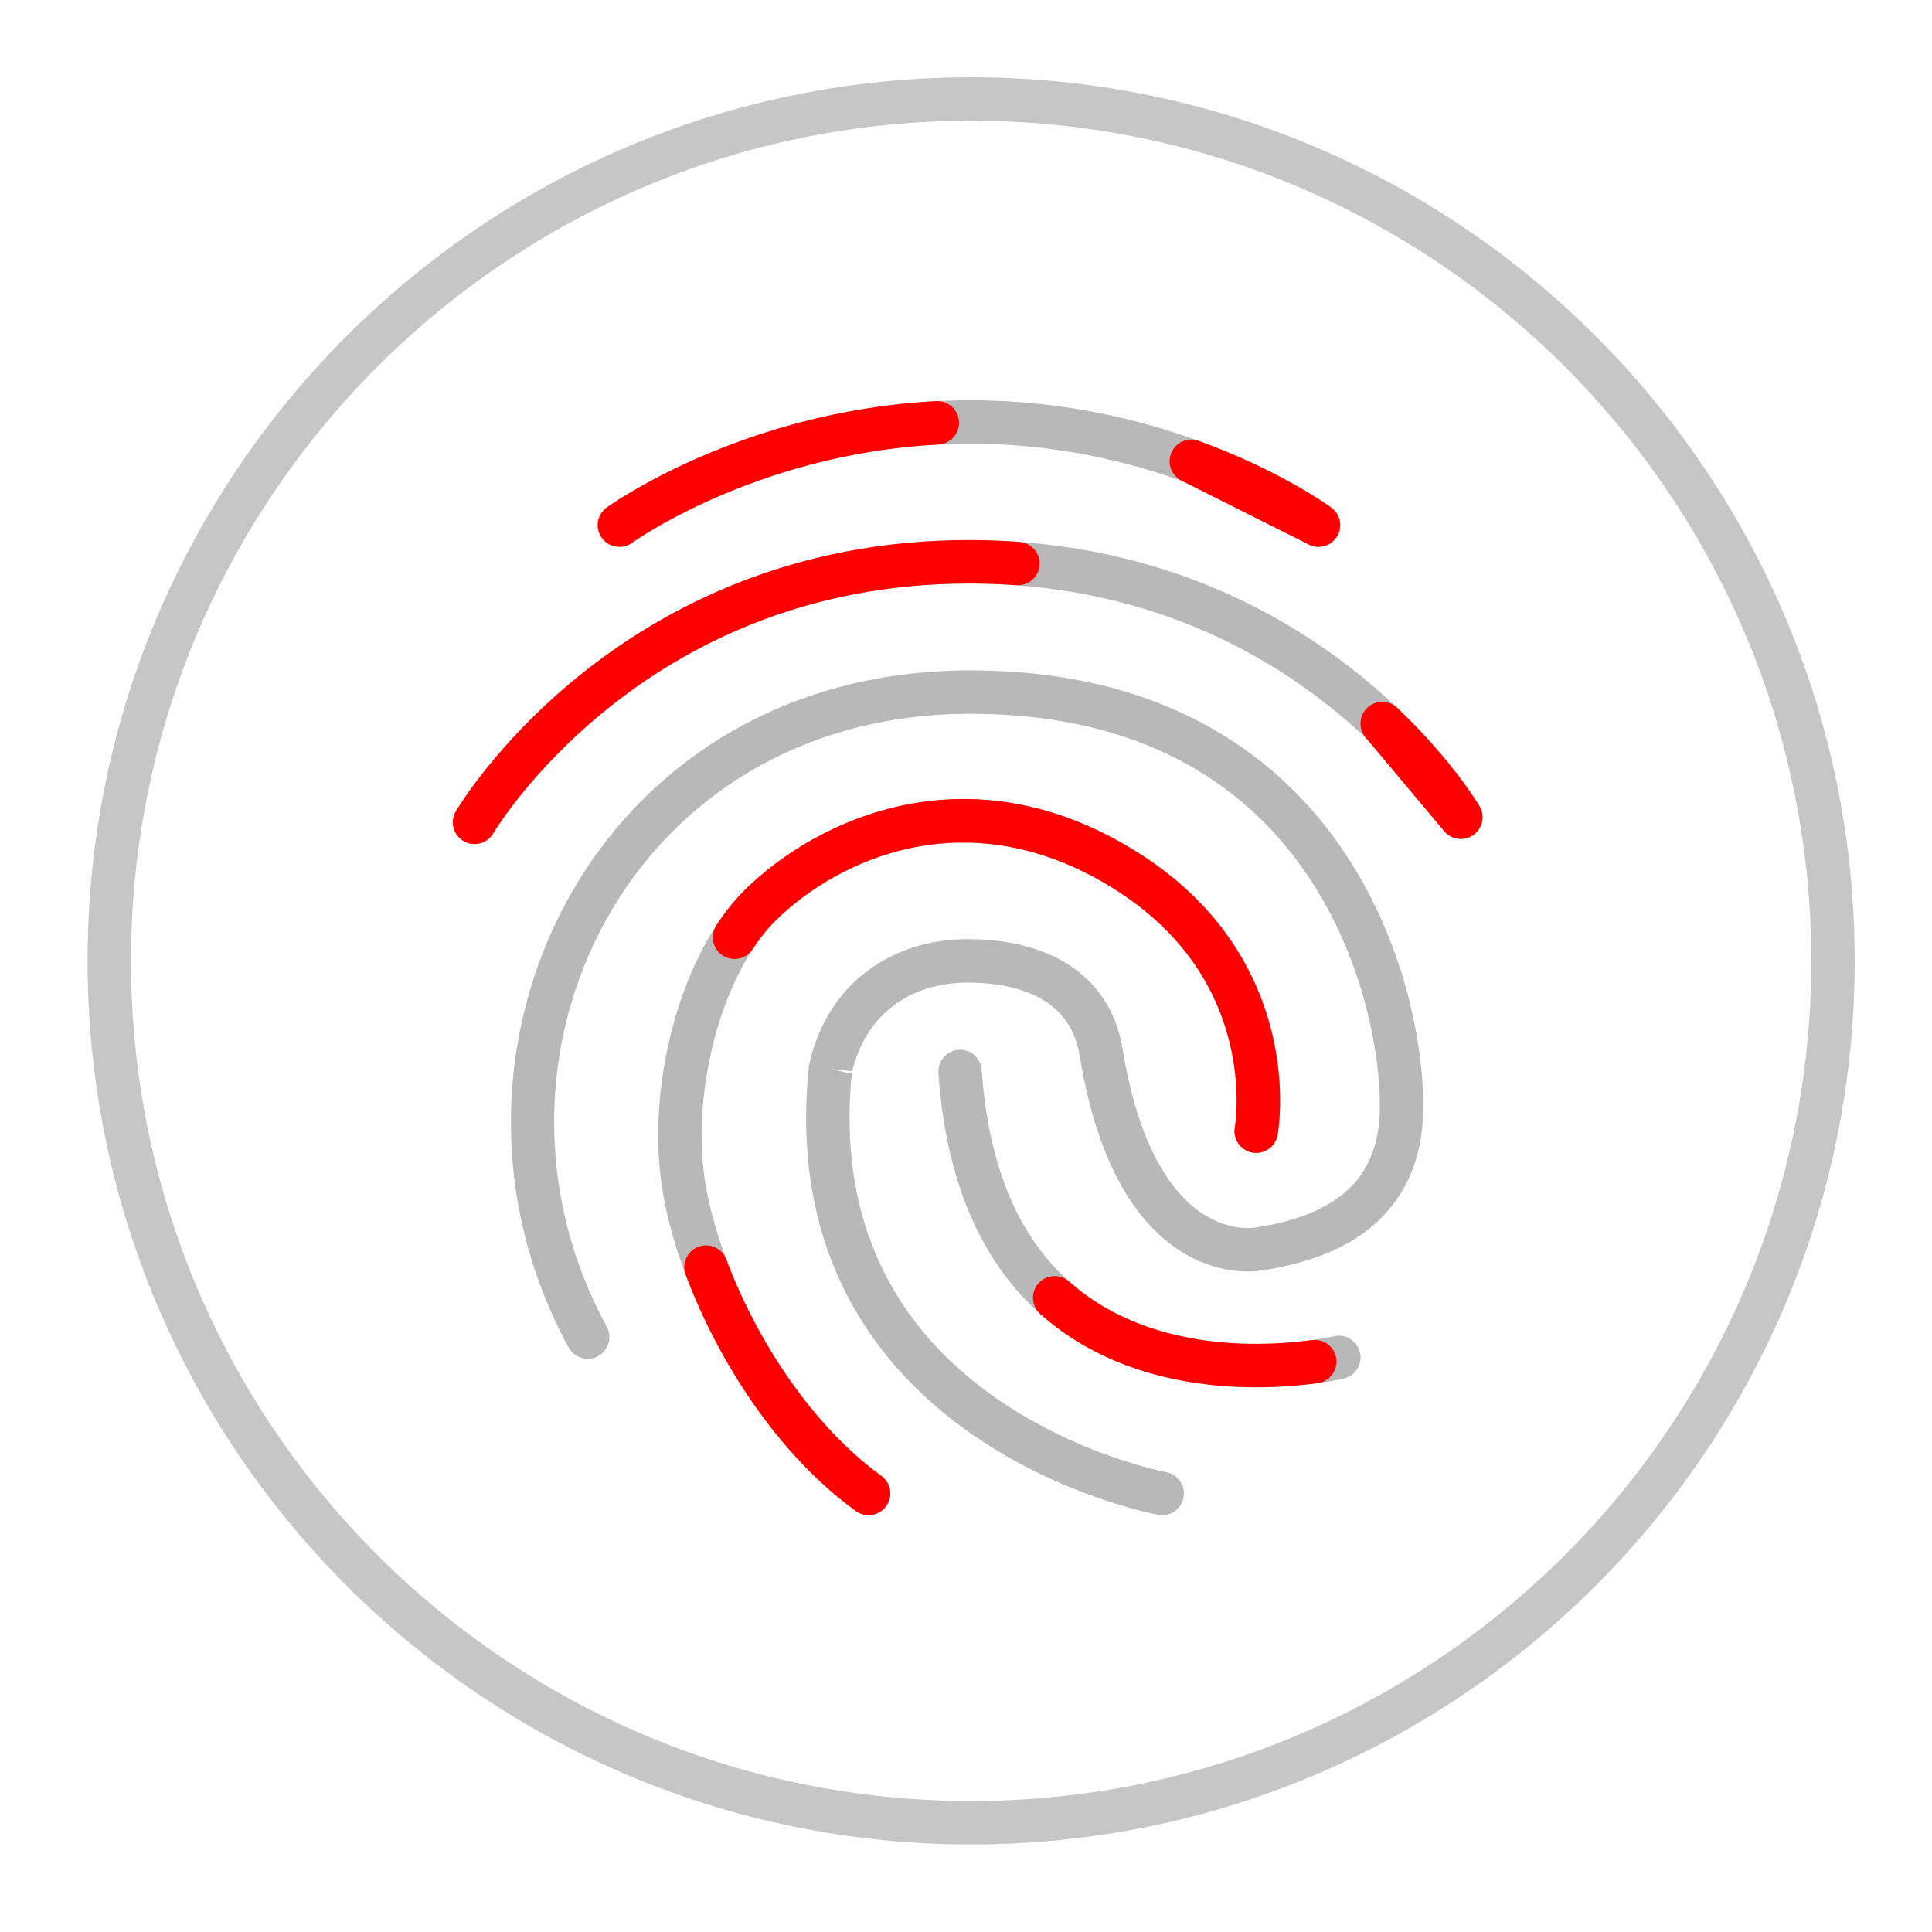 <svg width="113" height="113" viewBox="0 0 113 113" fill="none" xmlns="http://www.w3.org/2000/svg">
<g clip-path="url(#clip0)">
<path fill-rule="evenodd" clip-rule="evenodd" d="M36.976 31.743C36.975 31.743 36.975 31.743 36.975 31.743C36.975 31.743 36.975 31.744 36.975 31.744L36.974 31.744C36.407 32.154 35.613 32.027 35.202 31.46C34.79 30.892 34.917 30.098 35.485 29.686L36.206 30.681C35.485 29.686 35.486 29.686 35.486 29.685L35.487 29.685L35.489 29.683L35.497 29.677L35.521 29.66C35.541 29.646 35.569 29.627 35.605 29.602C35.677 29.552 35.781 29.482 35.915 29.393C36.184 29.217 36.576 28.969 37.083 28.674C38.095 28.085 39.566 27.305 41.427 26.526C45.146 24.971 50.444 23.411 56.748 23.411C63.053 23.411 68.315 24.971 71.999 26.528C73.842 27.307 75.296 28.088 76.295 28.678C76.794 28.974 77.181 29.222 77.446 29.398C77.579 29.487 77.681 29.558 77.752 29.608C77.788 29.633 77.816 29.652 77.835 29.667C77.845 29.674 77.853 29.68 77.859 29.684L77.866 29.689L77.869 29.691L77.87 29.692C77.87 29.692 77.871 29.692 77.117 30.714L77.871 29.692C78.435 30.109 78.555 30.904 78.139 31.468C77.722 32.032 76.928 32.153 76.364 31.737C76.364 31.737 76.364 31.737 76.364 31.737C76.364 31.737 76.363 31.737 76.363 31.737C76.363 31.737 76.363 31.737 76.363 31.736L76.362 31.736L76.35 31.728C76.338 31.719 76.319 31.705 76.291 31.686C76.237 31.647 76.152 31.588 76.037 31.512C75.807 31.359 75.46 31.135 75.002 30.865C74.087 30.324 72.735 29.597 71.01 28.868C67.557 27.408 62.635 25.951 56.748 25.951C50.861 25.951 45.9 27.409 42.407 28.869C40.663 29.599 39.291 30.328 38.361 30.869C37.896 31.14 37.542 31.364 37.309 31.517C37.192 31.594 37.105 31.653 37.049 31.692C37.021 31.711 37.001 31.725 36.988 31.734L36.976 31.742L36.976 31.743Z" fill="#B8B8B8"/>
<path fill-rule="evenodd" clip-rule="evenodd" d="M28.852 48.739C28.852 48.739 28.852 48.74 28.852 48.74C28.852 48.74 28.852 48.74 28.851 48.74C28.497 49.345 27.719 49.548 27.114 49.194C26.509 48.839 26.306 48.061 26.66 47.456L27.756 48.097C26.66 47.456 26.66 47.455 26.661 47.455L26.662 47.453L26.664 47.449L26.672 47.436C26.678 47.426 26.686 47.412 26.696 47.395C26.717 47.361 26.747 47.312 26.786 47.25C26.864 47.126 26.978 46.95 27.128 46.729C27.428 46.287 27.875 45.664 28.473 44.92C29.667 43.435 31.471 41.461 33.919 39.489C38.825 35.538 46.327 31.588 56.674 31.588C67.014 31.588 74.478 35.458 79.348 39.336C81.779 41.271 83.565 43.208 84.747 44.666C85.338 45.396 85.779 46.008 86.076 46.443C86.224 46.66 86.336 46.833 86.413 46.955C86.452 47.015 86.481 47.063 86.502 47.097C86.509 47.108 86.514 47.118 86.519 47.126C86.522 47.13 86.524 47.135 86.527 47.138L86.534 47.151L86.537 47.156C86.538 47.157 86.538 47.158 85.443 47.801L86.538 47.158C86.893 47.763 86.691 48.541 86.086 48.896C85.481 49.251 84.704 49.049 84.348 48.445C84.348 48.445 84.348 48.445 84.348 48.444C84.348 48.444 84.348 48.444 84.347 48.444L84.346 48.441C84.344 48.438 84.341 48.432 84.336 48.424L84.332 48.418C84.319 48.396 84.296 48.36 84.266 48.311C84.204 48.214 84.109 48.066 83.978 47.875C83.717 47.492 83.317 46.936 82.773 46.265C81.685 44.922 80.028 43.123 77.766 41.323C73.252 37.73 66.331 34.129 56.674 34.129C47.024 34.129 40.067 37.799 35.513 41.467C33.232 43.304 31.555 45.141 30.452 46.512C29.901 47.197 29.495 47.765 29.229 48.156C29.096 48.352 28.999 48.503 28.936 48.603C28.905 48.652 28.882 48.689 28.868 48.712C28.861 48.724 28.856 48.732 28.854 48.736L28.852 48.739Z" fill="#B8B8B8"/>
<path fill-rule="evenodd" clip-rule="evenodd" d="M56.748 41.749C36.777 41.749 26.978 61.998 35.487 77.597C35.823 78.213 35.596 78.984 34.98 79.32C34.365 79.656 33.593 79.429 33.257 78.814C23.925 61.705 34.644 39.209 56.748 39.209C67.686 39.209 74.396 43.816 78.317 49.393C82.186 54.898 83.283 61.259 83.246 64.835C83.222 67.181 82.564 69.353 80.958 71.059C79.369 72.748 76.989 73.832 73.806 74.306C73.802 74.307 73.796 74.308 73.791 74.309C73.765 74.313 73.732 74.319 73.692 74.324C73.613 74.335 73.507 74.347 73.377 74.356C73.118 74.373 72.761 74.378 72.334 74.336C71.477 74.251 70.333 73.974 69.125 73.225C66.675 71.707 64.244 68.438 63.152 61.758L64.405 61.553L63.152 61.758C63.152 61.758 63.152 61.758 63.152 61.758C62.896 60.193 62.127 59.174 61.049 58.51C59.926 57.819 58.389 57.471 56.599 57.471C53.289 57.471 50.633 59.275 49.827 62.731C49.83 62.705 49.832 62.68 49.835 62.654L48.571 62.524L49.811 62.802C49.816 62.778 49.821 62.754 49.827 62.731C48.837 72.575 53.377 78.348 58.194 81.731C60.632 83.442 63.146 84.54 65.058 85.209C66.012 85.543 66.809 85.768 67.364 85.908C67.641 85.978 67.856 86.028 68 86.058C68.071 86.074 68.125 86.085 68.159 86.092C68.176 86.095 68.188 86.097 68.195 86.099L68.202 86.1L67.974 87.349C67.746 88.599 67.745 88.599 67.744 88.598L67.742 88.598L67.737 88.597L67.72 88.594C67.715 88.593 67.709 88.592 67.701 88.59C67.691 88.588 67.679 88.586 67.665 88.583C67.617 88.574 67.55 88.56 67.464 88.541C67.293 88.505 67.048 88.449 66.739 88.37C66.123 88.214 65.253 87.968 64.219 87.607C62.157 86.885 59.416 85.693 56.734 83.809C51.323 80.01 46.173 73.392 47.308 62.394C47.313 62.344 47.321 62.295 47.332 62.246C48.404 57.467 52.202 54.931 56.599 54.931C58.675 54.931 60.725 55.328 62.381 56.347C64.081 57.394 65.283 59.05 65.658 61.349L65.658 61.349C66.677 67.582 68.843 70.062 70.463 71.066C71.29 71.578 72.048 71.755 72.585 71.808C72.855 71.835 73.069 71.831 73.205 71.821C73.273 71.817 73.321 71.811 73.347 71.808C73.355 71.806 73.36 71.805 73.364 71.805C73.364 71.805 73.365 71.805 73.365 71.805C73.362 71.805 73.358 71.806 73.355 71.807M73.355 71.807L73.355 71.807L73.359 71.806L73.364 71.805C73.367 71.805 73.368 71.804 73.367 71.804C73.367 71.804 73.366 71.805 73.365 71.805C73.382 71.802 73.398 71.799 73.414 71.797C76.253 71.377 78.033 70.461 79.109 69.318C80.172 68.189 80.686 66.691 80.706 64.809L80.706 64.809C80.739 61.647 79.741 55.836 76.239 50.854C72.787 45.944 66.848 41.749 56.748 41.749M68.203 86.1C68.202 86.1 68.202 86.1 68.202 86.1L68.202 86.1L68.203 86.1ZM68.203 86.1C68.892 86.226 69.349 86.888 69.223 87.577C69.097 88.267 68.436 88.725 67.746 88.599L67.974 87.349C68.202 86.1 68.202 86.1 68.203 86.1Z" fill="#B8B8B8"/>
<path fill-rule="evenodd" clip-rule="evenodd" d="M43.592 52.025C47.796 47.889 56.778 43.637 66.649 49.926C71.579 53.066 73.624 57.162 74.413 60.489C74.805 62.141 74.885 63.594 74.867 64.64C74.859 65.164 74.825 65.588 74.793 65.888C74.776 66.038 74.76 66.157 74.748 66.242C74.741 66.285 74.736 66.319 74.732 66.344C74.73 66.356 74.728 66.367 74.727 66.375L74.725 66.385L74.724 66.391C74.724 66.391 74.723 66.392 73.474 66.162L74.723 66.392C74.596 67.082 73.934 67.538 73.244 67.411C72.556 67.285 72.1 66.625 72.225 65.936C72.225 65.935 72.225 65.934 72.225 65.932L73.435 66.155C72.225 65.932 72.225 65.933 72.225 65.934L72.226 65.927C72.228 65.917 72.231 65.898 72.235 65.871C72.243 65.817 72.255 65.73 72.267 65.615C72.292 65.383 72.32 65.036 72.328 64.597C72.343 63.717 72.275 62.48 71.941 61.075C71.281 58.287 69.573 54.8 65.284 52.068C56.719 46.612 49.025 50.243 45.373 53.835C43.911 55.273 42.659 57.648 41.877 60.427C41.099 63.191 40.825 66.221 41.205 68.882C41.588 71.559 42.752 74.904 44.558 78.111C46.363 81.318 48.761 84.301 51.546 86.32C52.114 86.732 52.241 87.526 51.829 88.094C51.417 88.662 50.623 88.788 50.055 88.377C46.894 86.085 44.274 82.786 42.344 79.358C40.415 75.931 39.126 72.287 38.691 69.241C38.253 66.178 38.574 62.788 39.431 59.739C40.285 56.706 41.708 53.878 43.592 52.025Z" fill="#B8B8B8"/>
<path fill-rule="evenodd" clip-rule="evenodd" d="M56.066 61.401C56.766 61.353 57.372 61.881 57.42 62.581C57.778 67.78 59.276 71.259 61.218 73.596C63.163 75.935 65.638 77.233 68.125 77.919C70.623 78.608 73.102 78.672 74.975 78.555C75.908 78.497 76.679 78.395 77.213 78.309C77.479 78.266 77.686 78.227 77.823 78.199C77.891 78.185 77.942 78.174 77.974 78.167C77.99 78.164 78.002 78.161 78.008 78.16L78.013 78.159L78.014 78.158C78.696 77.997 79.38 78.419 79.542 79.101C79.704 79.783 79.282 80.468 78.6 80.63L78.326 79.477C78.6 80.63 78.599 80.63 78.599 80.63L78.597 80.631L78.591 80.632L78.575 80.636C78.562 80.639 78.543 80.643 78.52 80.648C78.474 80.658 78.409 80.672 78.326 80.689C78.159 80.723 77.92 80.768 77.618 80.817C77.016 80.914 76.161 81.026 75.133 81.09C73.085 81.218 70.305 81.156 67.45 80.368C64.584 79.577 61.614 78.045 59.265 75.22C56.915 72.392 55.272 68.372 54.886 62.755C54.838 62.055 55.366 61.449 56.066 61.401Z" fill="#B8B8B8"/>
<path fill-rule="evenodd" clip-rule="evenodd" d="M56.09 24.665C56.126 25.366 55.588 25.963 54.888 25.999C49.509 26.279 45.012 27.725 41.859 29.103C40.284 29.792 39.05 30.461 38.215 30.954C37.798 31.201 37.481 31.403 37.272 31.541C37.167 31.61 37.09 31.663 37.04 31.697C37.015 31.714 36.997 31.727 36.986 31.735L36.975 31.742C36.975 31.742 36.975 31.743 36.975 31.743M36.975 31.743C36.407 32.154 35.613 32.027 35.202 31.459C34.79 30.891 34.917 30.097 35.485 29.686L36.205 30.679C35.485 29.686 35.485 29.685 35.486 29.685L35.489 29.683L35.496 29.678L35.517 29.662C35.535 29.649 35.561 29.632 35.593 29.609C35.658 29.564 35.752 29.5 35.873 29.421C36.115 29.261 36.468 29.036 36.923 28.767C37.835 28.229 39.161 27.511 40.842 26.776C44.201 25.308 49 23.762 54.756 23.463C55.456 23.426 56.053 23.965 56.09 24.665M68.514 26.478C68.78 25.86 69.482 25.558 70.114 25.788C72.534 26.668 74.457 27.632 75.781 28.381C76.444 28.756 76.957 29.077 77.309 29.308C77.486 29.423 77.621 29.516 77.716 29.582C77.763 29.614 77.799 29.64 77.825 29.659C77.835 29.666 77.843 29.672 77.85 29.677L77.856 29.681L77.865 29.688L77.87 29.692C77.87 29.692 77.87 29.692 77.116 30.714L77.87 29.692C78.401 30.084 78.544 30.816 78.199 31.378C77.854 31.94 77.136 32.145 76.547 31.849L69.11 28.116C68.509 27.814 68.248 27.096 68.514 26.478Z" fill="#FF0000"/>
<path fill-rule="evenodd" clip-rule="evenodd" d="M28.852 48.739L28.854 48.736C28.856 48.731 28.861 48.723 28.868 48.712C28.882 48.689 28.905 48.652 28.936 48.602C28.999 48.502 29.096 48.351 29.229 48.156C29.495 47.764 29.901 47.197 30.452 46.512C31.555 45.14 33.232 43.304 35.513 41.467C40.067 37.798 47.024 34.128 56.674 34.128C57.623 34.128 58.545 34.163 59.439 34.229C60.139 34.281 60.748 33.756 60.8 33.056C60.851 32.356 60.326 31.747 59.627 31.696C58.669 31.625 57.685 31.588 56.674 31.588C46.327 31.588 38.825 35.537 33.919 39.488C31.471 41.461 29.667 43.434 28.473 44.92C27.875 45.663 27.428 46.286 27.128 46.729C26.978 46.95 26.864 47.126 26.786 47.249C26.747 47.311 26.717 47.36 26.696 47.395C26.686 47.412 26.678 47.426 26.672 47.436L26.664 47.448L26.662 47.453L26.661 47.454C26.66 47.455 26.66 47.455 27.756 48.097L26.66 47.455C26.306 48.061 26.509 48.839 27.114 49.193C27.719 49.547 28.497 49.344 28.851 48.74L28.852 48.739C28.852 48.739 28.852 48.739 28.852 48.739ZM79.975 41.394C80.466 40.932 81.232 40.935 81.72 41.399C83.338 42.936 84.532 44.359 85.326 45.404C85.723 45.927 86.021 46.356 86.222 46.659C86.322 46.81 86.398 46.93 86.451 47.014C86.477 47.057 86.498 47.09 86.512 47.114C86.519 47.126 86.525 47.136 86.529 47.143L86.535 47.152L86.537 47.155L86.537 47.156L86.538 47.157C86.538 47.157 86.538 47.157 85.443 47.8L86.538 47.157C86.872 47.727 86.715 48.457 86.175 48.838C85.635 49.218 84.894 49.122 84.47 48.616L79.872 43.136C79.439 42.619 79.484 41.855 79.975 41.394Z" fill="#FF0000"/>
<path fill-rule="evenodd" clip-rule="evenodd" d="M43.592 52.024C47.796 47.889 56.778 43.637 66.649 49.925L66.649 49.925C71.579 53.066 73.624 57.162 74.413 60.489C74.804 62.14 74.885 63.594 74.867 64.64C74.858 65.163 74.825 65.588 74.792 65.888C74.776 66.038 74.76 66.157 74.748 66.242C74.741 66.284 74.736 66.318 74.732 66.343C74.73 66.356 74.728 66.366 74.726 66.374L74.725 66.385L74.724 66.389L74.724 66.39C74.723 66.391 74.723 66.392 73.511 66.169L74.723 66.392C74.596 67.082 73.934 67.538 73.244 67.411C72.556 67.284 72.1 66.624 72.224 65.936C72.224 65.936 72.224 65.936 72.224 65.936C72.224 65.936 72.224 65.936 72.224 65.935C72.225 65.934 72.225 65.933 72.225 65.932L73.474 66.162C72.225 65.932 72.225 65.933 72.225 65.933L72.226 65.927C72.228 65.916 72.231 65.897 72.235 65.87C72.243 65.816 72.254 65.73 72.267 65.614C72.292 65.383 72.32 65.036 72.328 64.597C72.342 63.717 72.274 62.48 71.941 61.074C71.28 58.287 69.572 54.8 65.284 52.068C56.718 46.611 49.025 50.242 45.373 53.835L45.373 53.835C44.903 54.297 44.45 54.861 44.024 55.514C43.641 56.102 42.854 56.268 42.266 55.885C41.679 55.501 41.513 54.715 41.896 54.127C42.405 53.347 42.971 52.635 43.592 52.024M40.848 72.922C41.505 72.676 42.237 73.009 42.483 73.666C44.234 78.343 47.461 83.358 51.546 86.32C52.114 86.732 52.241 87.526 51.829 88.094C51.417 88.662 50.623 88.788 50.055 88.376C45.451 85.038 41.973 79.548 40.104 74.557C39.858 73.9 40.191 73.168 40.848 72.922Z" fill="#FF0000"/>
<path fill-rule="evenodd" clip-rule="evenodd" d="M60.74 75.06C61.206 74.536 62.009 74.49 62.533 74.957C67.168 79.086 73.787 78.785 76.725 78.381C77.42 78.286 78.061 78.772 78.156 79.467C78.252 80.162 77.766 80.802 77.071 80.898C74.023 81.316 66.375 81.782 60.843 76.853C60.319 76.386 60.273 75.584 60.74 75.06Z" fill="#FF0000"/>
<path fill-rule="evenodd" clip-rule="evenodd" d="M56.8 7.061C29.681 7.061 7.661 29.08 7.661 56.2C7.661 83.319 29.681 105.339 56.8 105.339C83.919 105.339 105.939 83.319 105.939 56.2C105.939 29.08 83.919 7.061 56.8 7.061ZM5.121 56.2C5.121 27.677 28.278 4.521 56.8 4.521C85.322 4.521 108.479 27.677 108.479 56.2C108.479 84.722 85.322 107.879 56.8 107.879C28.278 107.879 5.121 84.722 5.121 56.2Z" fill="#C6C6C6"/>
</g>
<defs>
<clipPath id="clip0">
<rect width="112.4" height="112.4" fill="white" transform="translate(0.6)"/>
</clipPath>
</defs>
</svg>
